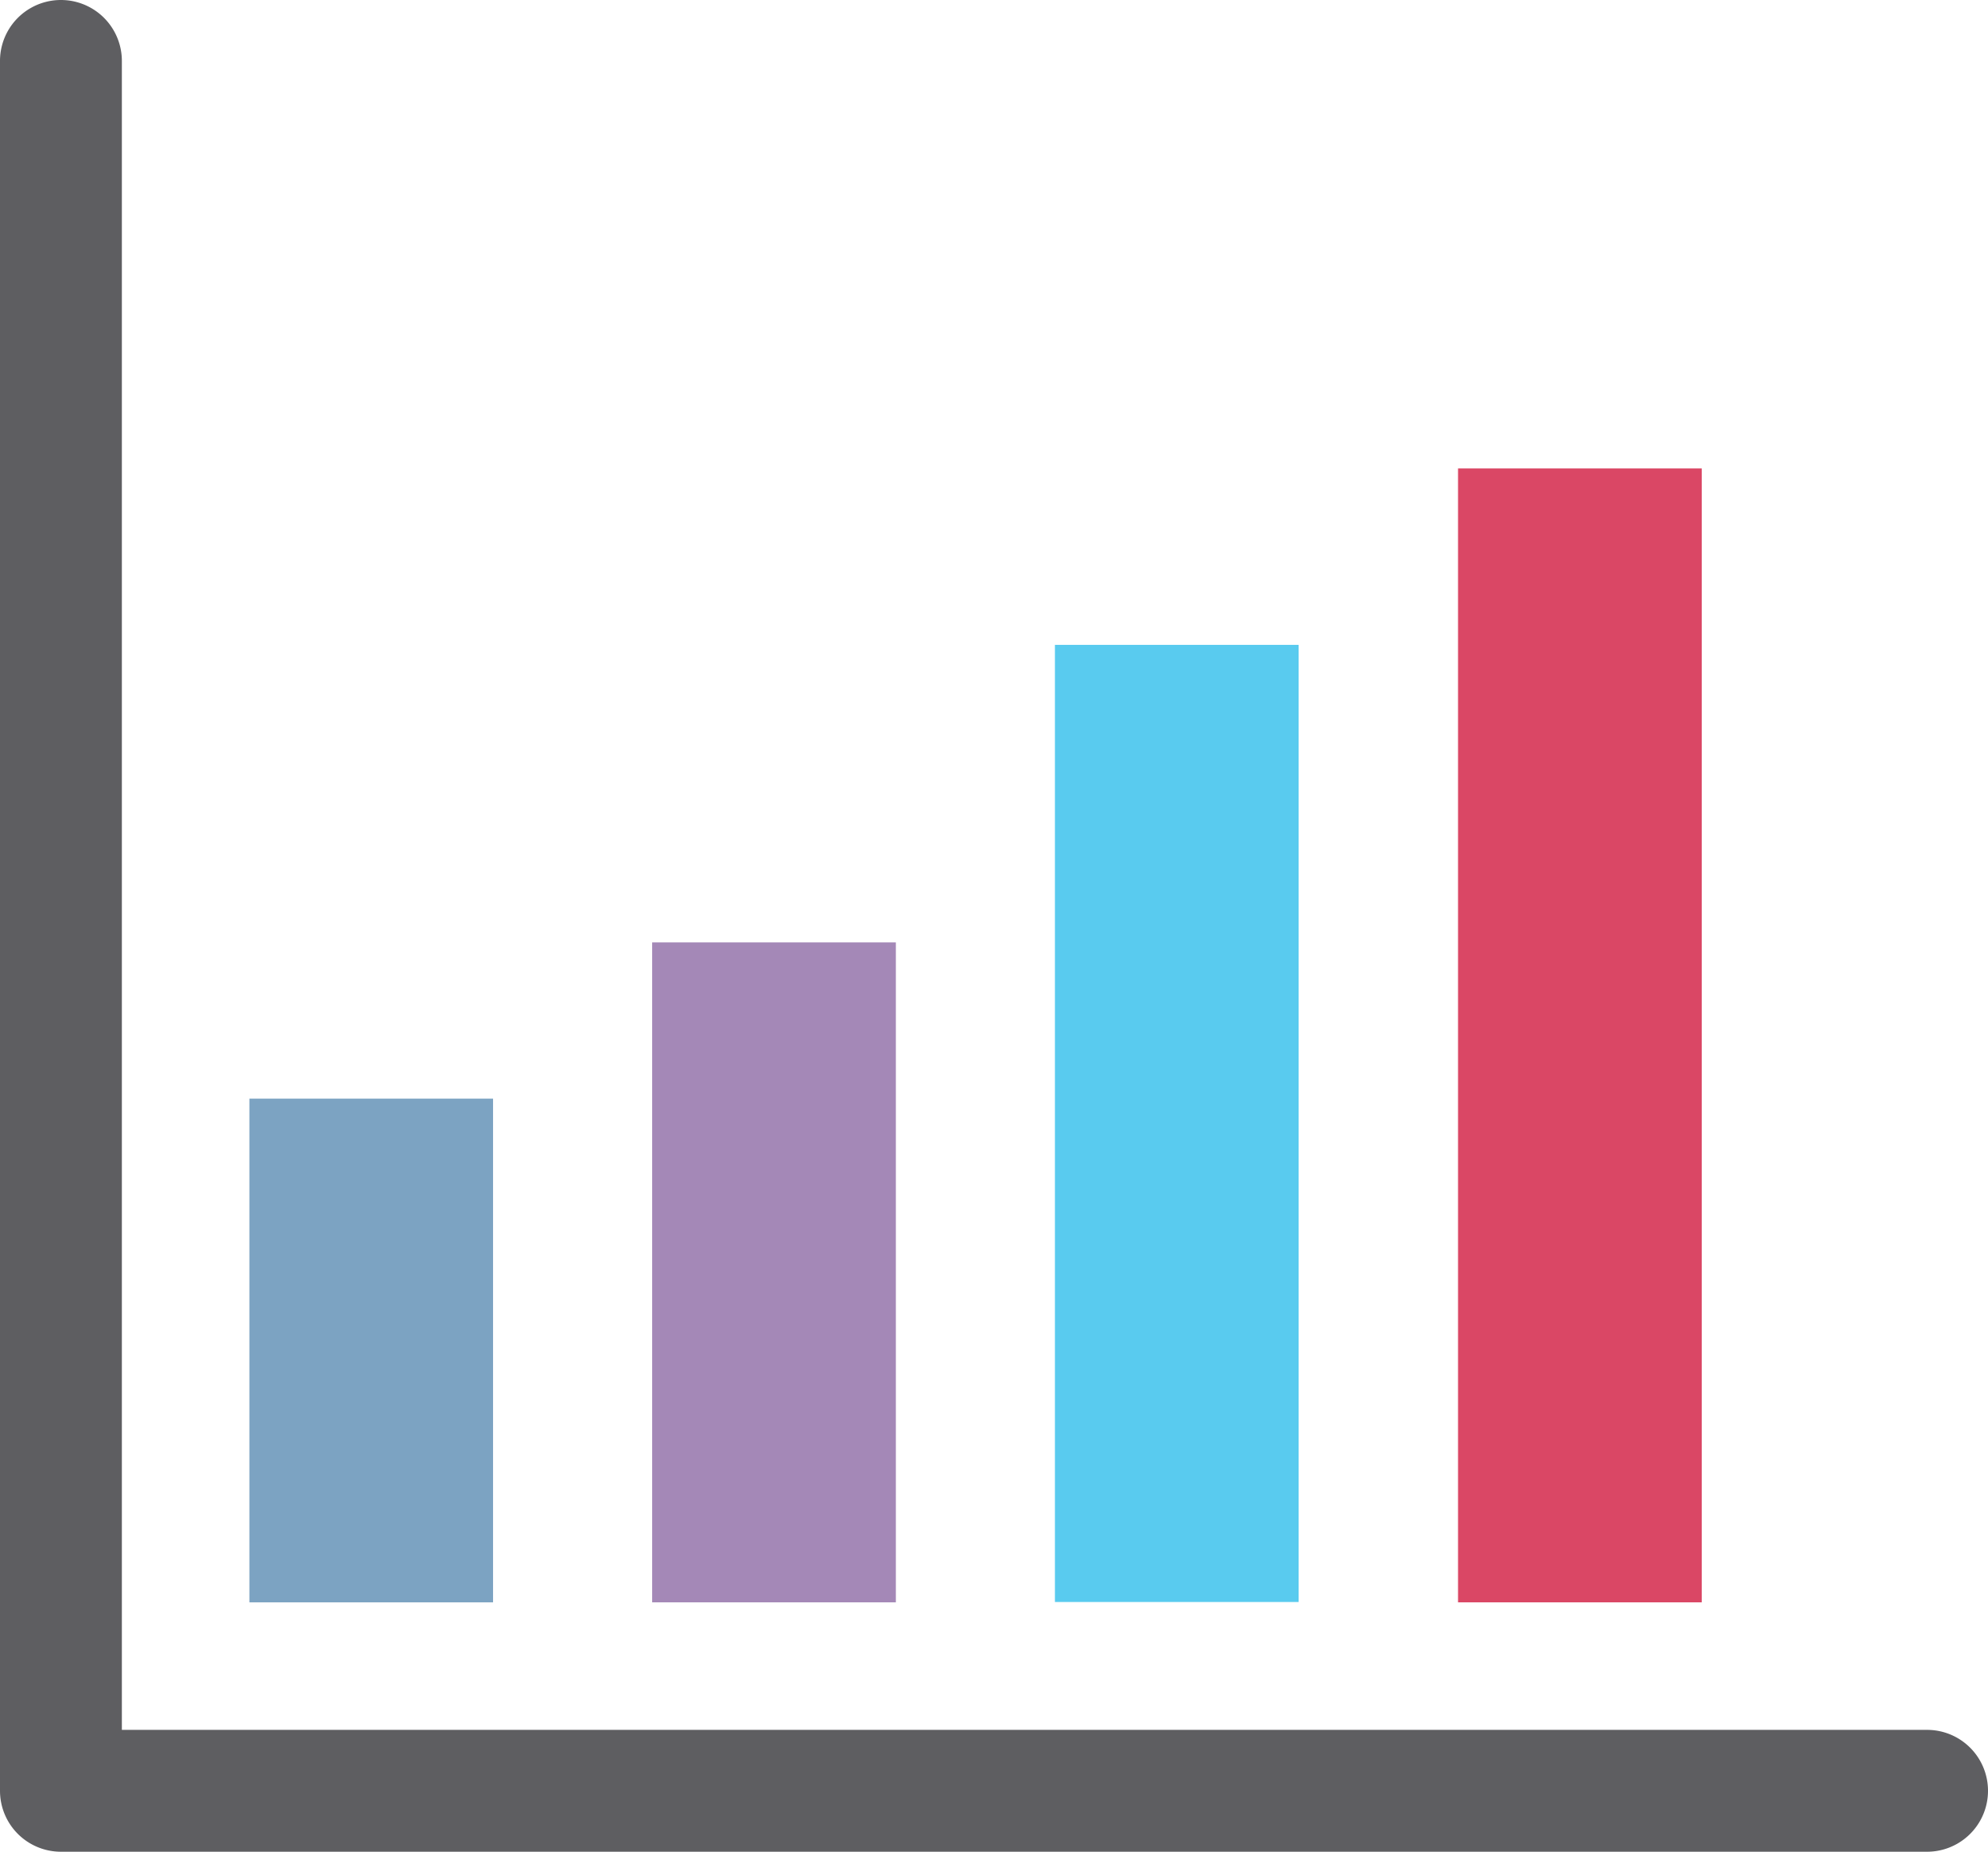 <svg xmlns="http://www.w3.org/2000/svg" width="142.451" height="132.688" viewBox="0 0 142.451 132.688">
  <g id="category_based_service_request" transform="translate(0 -13.09)">
    <path id="Path_11372" data-name="Path 11372" d="M41.16,20.86H58.623v81.251H41.16Z" transform="translate(63.316 25.797)" fill="#da4765"/>
    <path id="Path_11373" data-name="Path 11373" d="M29.78,25.84H47.243V94.425H29.78Z" transform="translate(45.811 33.458)" fill="#59cbef"/>
    <path id="Path_11374" data-name="Path 11374" d="M18.41,34.24H35.873V81.528H18.41Z" transform="translate(28.32 46.38)" fill="#a488b7"/>
    <path id="Path_11375" data-name="Path 11375" d="M7.04,38.65H24.5V74.745H7.04Z" transform="translate(10.83 53.164)" fill="#7ca3c2"/>
    <path id="Path_11376" data-name="Path 11376" d="M4.366,145.778A4.366,4.366,0,0,1,0,141.412V17.456a4.366,4.366,0,0,1,8.732,0v119.59H138.085a4.366,4.366,0,1,1,0,8.732Z" transform="translate(0 0)" fill="#5e5e61"/>
  </g>
</svg>
